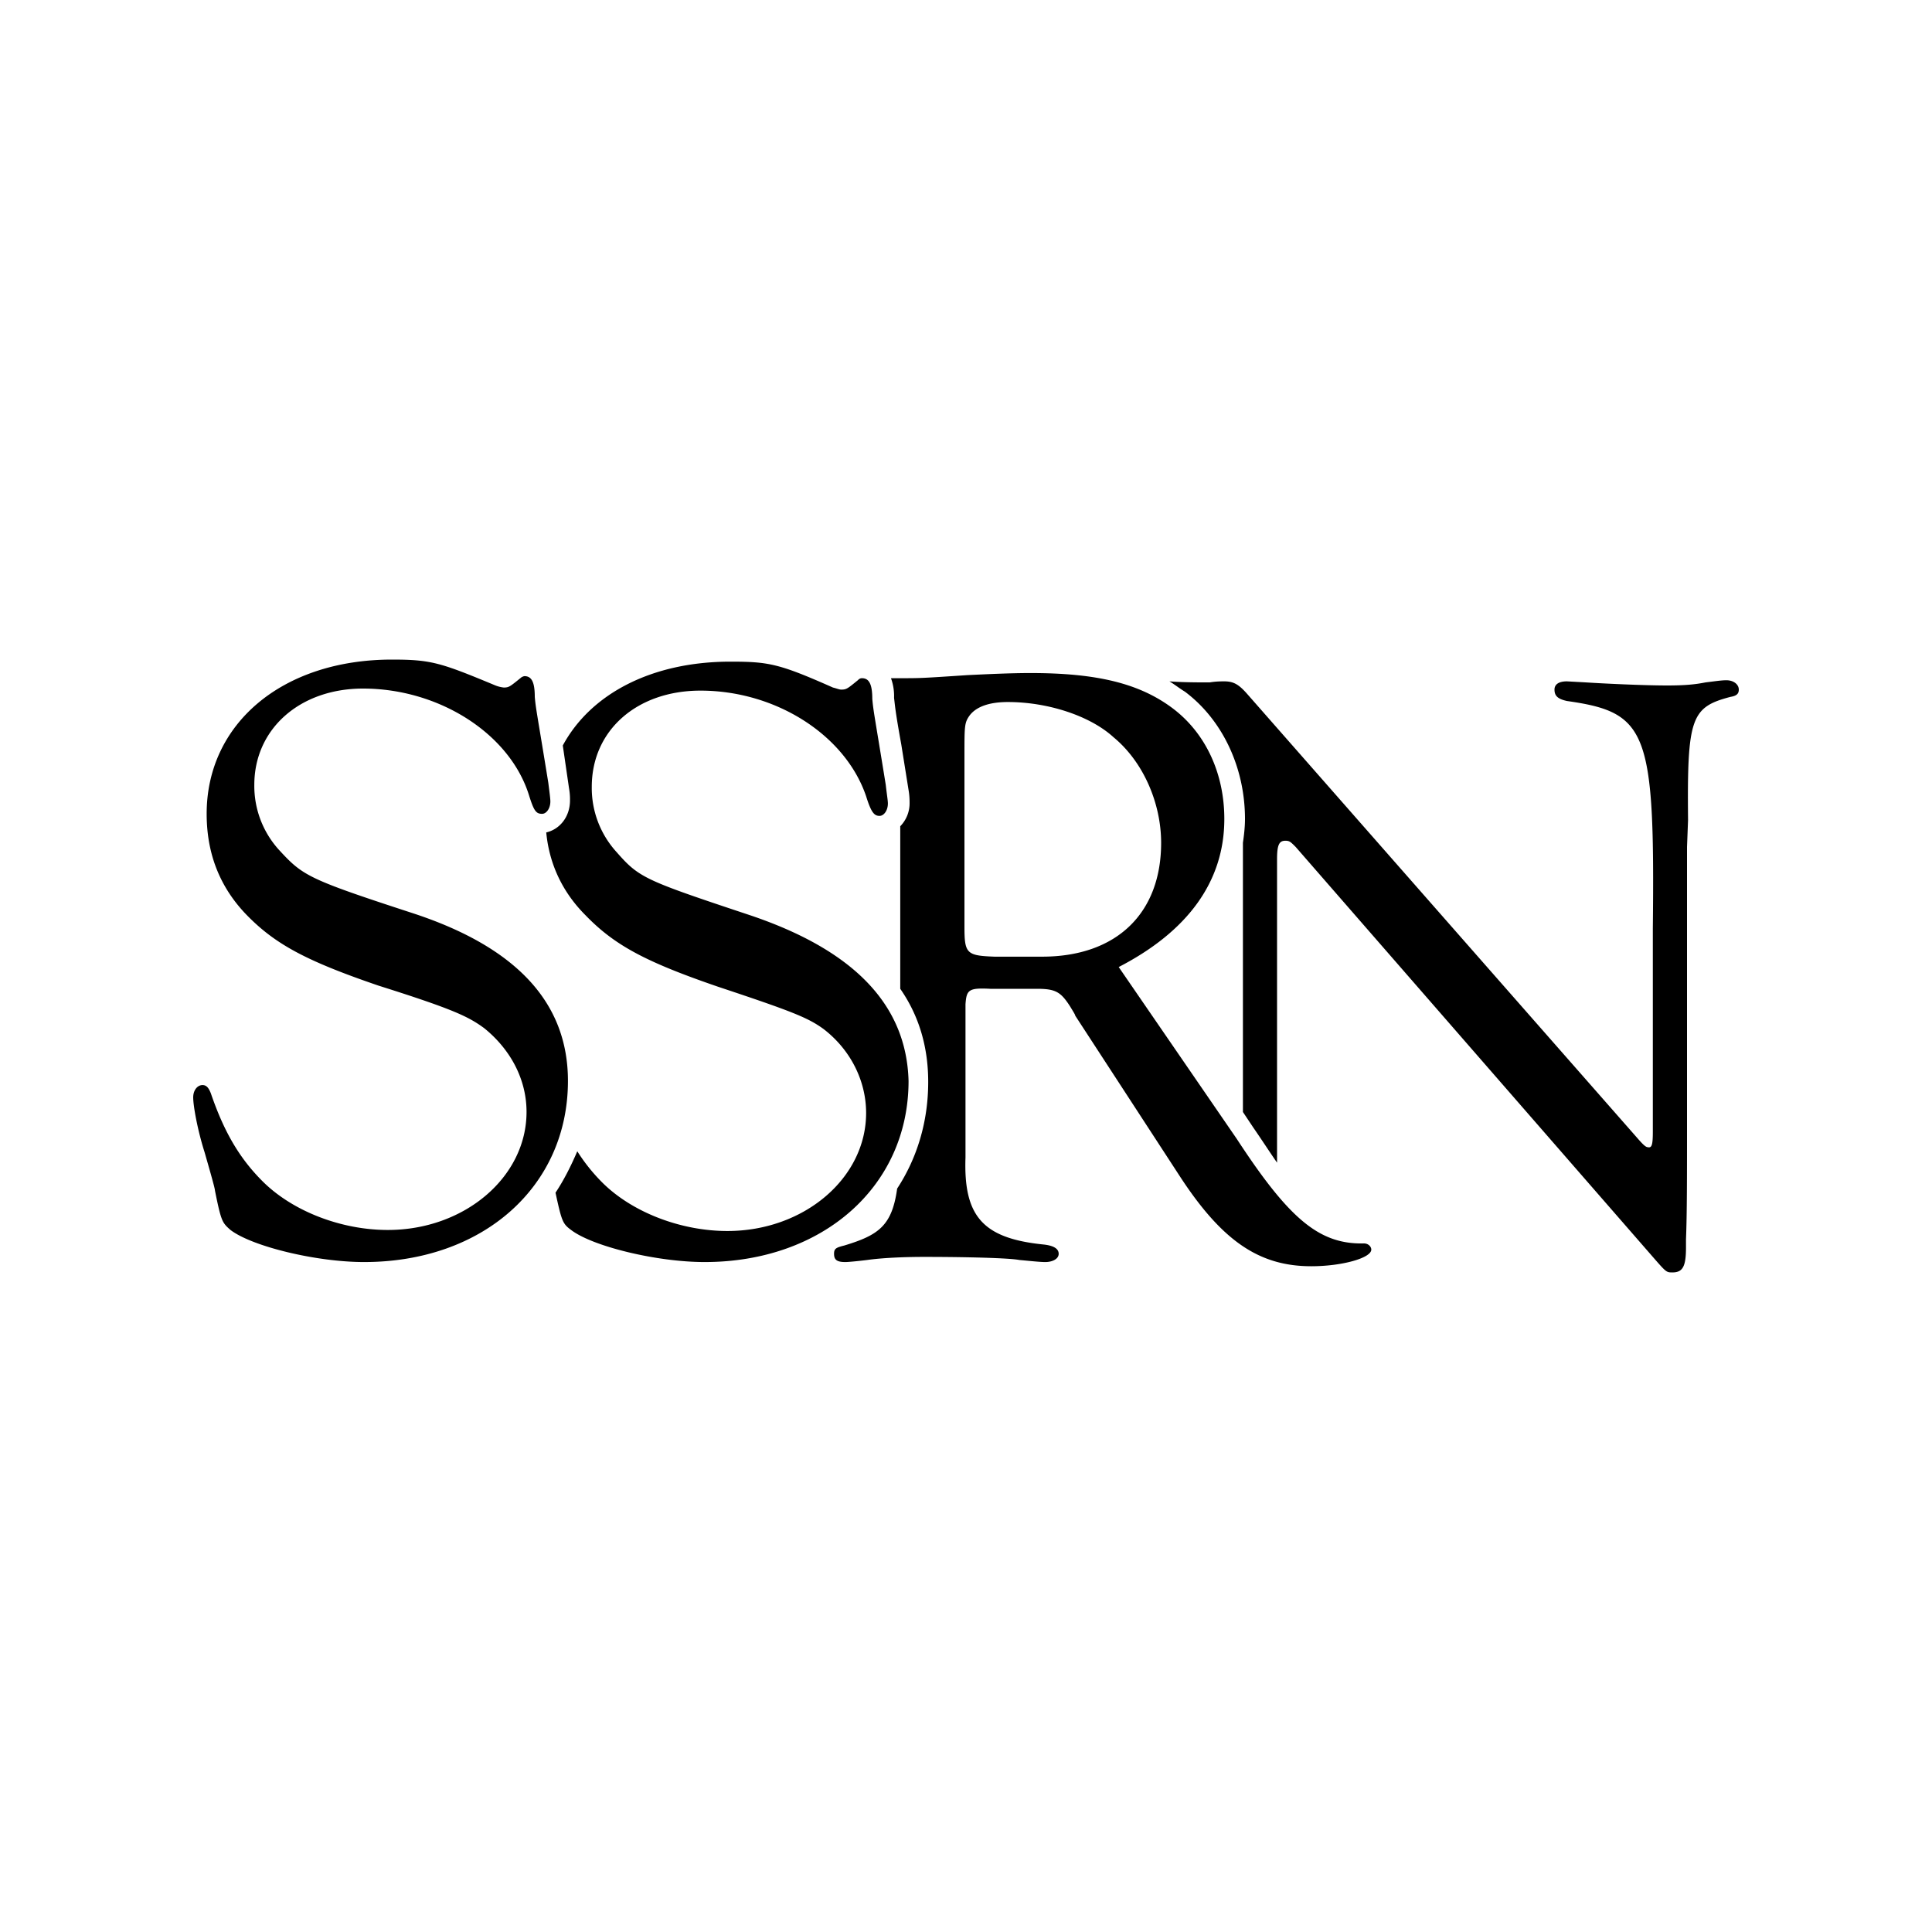<svg xmlns="http://www.w3.org/2000/svg" width="100%" height="100%" viewBox="-3 -3 30 30"><path d="M3.087 7.242c-1.704 0-2.878.996-2.878 2.395 0 .627.21 1.141.611 1.56.45.465.932.723 2.058 1.108 1.173.37 1.398.483 1.64.66.417.337.658.803.658 1.301 0 1.013-.964 1.833-2.154 1.833-.723 0-1.478-.29-1.945-.756-.353-.353-.594-.755-.803-1.366-.032-.08-.065-.128-.129-.128-.08 0-.145.08-.145.192 0 .129.065.499.177.852.097.338.161.563.161.595.097.482.113.498.241.611.338.257 1.334.498 2.074.498 1.848 0 3.166-1.173 3.166-2.813 0-1.205-.787-2.073-2.41-2.604-1.624-.53-1.705-.579-2.074-.98a1.476 1.476 0 01-.386-1.013c0-.868.707-1.495 1.688-1.495 1.173 0 2.266.691 2.572 1.64.08.257.112.305.209.305.064 0 .128-.08.128-.193 0-.048-.016-.16-.032-.29-.177-1.092-.193-1.14-.21-1.333 0-.225-.047-.322-.16-.322a.121.121 0 00-.064.032c-.16.129-.177.145-.257.145a.495.495 0 01-.129-.032c-.852-.354-.996-.402-1.607-.402zm5.256.032c-1.222 0-2.17.498-2.604 1.302l.096.659c.017.096.016.16.016.193 0 .257-.16.45-.369.498.048.499.257.933.61 1.286.45.466.933.724 2.058 1.11 1.158.385 1.399.482 1.64.658.418.322.659.804.659 1.302 0 1.013-.964 1.833-2.154 1.833-.723 0-1.48-.29-1.945-.755a2.82 2.82 0 01-.386-.483c-.096.225-.209.45-.338.643.097.45.113.483.242.579.337.257 1.334.498 2.073.498 1.833 0 3.167-1.173 3.167-2.813-.032-1.173-.836-2.025-2.46-2.572-1.64-.546-1.72-.578-2.073-.98a1.477 1.477 0 01-.386-1.013c0-.884.707-1.495 1.688-1.495 1.173 0 2.25.691 2.572 1.64.08.257.128.305.209.305.064 0 .129-.08.129-.193 0-.048-.017-.144-.033-.289-.177-1.093-.192-1.141-.209-1.334 0-.225-.048-.322-.16-.322-.032 0-.049.016-.065.032-.16.13-.176.145-.257.145-.032 0-.064-.016-.129-.032-.835-.37-.996-.402-1.591-.402zm4.662.177c-.306 0-.643.016-.98.032-.724.048-.724.048-1.062.048h-.128a.81.81 0 01.048.306c.016.128.016.193.112.723l.113.707a1.1 1.1 0 01.016.193.51.51 0 01-.145.37v2.524c.29.417.434.9.434 1.446 0 .627-.177 1.19-.482 1.656-.08.579-.29.723-.82.884-.128.032-.16.048-.16.129 0 .096.048.128.176.128.048 0 .21-.016.338-.032.225-.032.563-.048.884-.048.627 0 1.318.016 1.479.048.177.016.321.032.402.032.112 0 .209-.048.209-.128s-.08-.129-.241-.145c-.933-.096-1.238-.434-1.206-1.35v-2.38c.016-.224.048-.257.386-.24h.723c.29 0 .37.048.515.273.048.08.08.128.08.144l1.623 2.492c.66 1.013 1.238 1.399 2.042 1.399.482 0 .932-.129.932-.258 0-.048-.048-.096-.112-.096-.691.016-1.158-.37-1.977-1.624l-1.833-2.668c1.06-.547 1.64-1.318 1.64-2.299 0-.707-.29-1.334-.804-1.72-.514-.385-1.174-.546-2.202-.546zm10.802.112c-.08 0-.177.016-.322.033-.16.032-.321.048-.595.048-.385 0-1.028-.032-1.27-.048l-.289-.016c-.128 0-.193.048-.193.128 0 .096.049.145.193.177 1.254.177 1.367.466 1.334 3.536v3.15c0 .21-.016.258-.08.242-.032 0-.08-.048-.177-.16l-6.044-6.88c-.128-.145-.209-.193-.353-.193-.048 0-.129 0-.225.016h-.113c-.032 0-.321 0-.514-.016.08.048.16.112.24.16.58.434.933 1.174.933 1.977 0 .129-.016.258-.032.37v4.18l.16.24c.145.21.258.386.37.547v-4.71c0-.225.032-.289.129-.289.064 0 .08.016.16.096l5.546 6.366c.21.241.21.241.306.241.16 0 .209-.097.209-.386v-.128c.016-.386.016-.98.016-1.817v-4.276l.016-.417c-.016-1.592.048-1.753.659-1.913.096-.016.129-.049.129-.113 0-.08-.08-.145-.193-.145zm-11.156.338c.611 0 1.27.209 1.64.547.466.385.739 1.028.739 1.64 0 1.092-.691 1.767-1.849 1.767h-.739c-.434-.016-.466-.048-.466-.466V8.721c0-.45 0-.499.08-.611.097-.129.29-.209.595-.209z"/></svg>